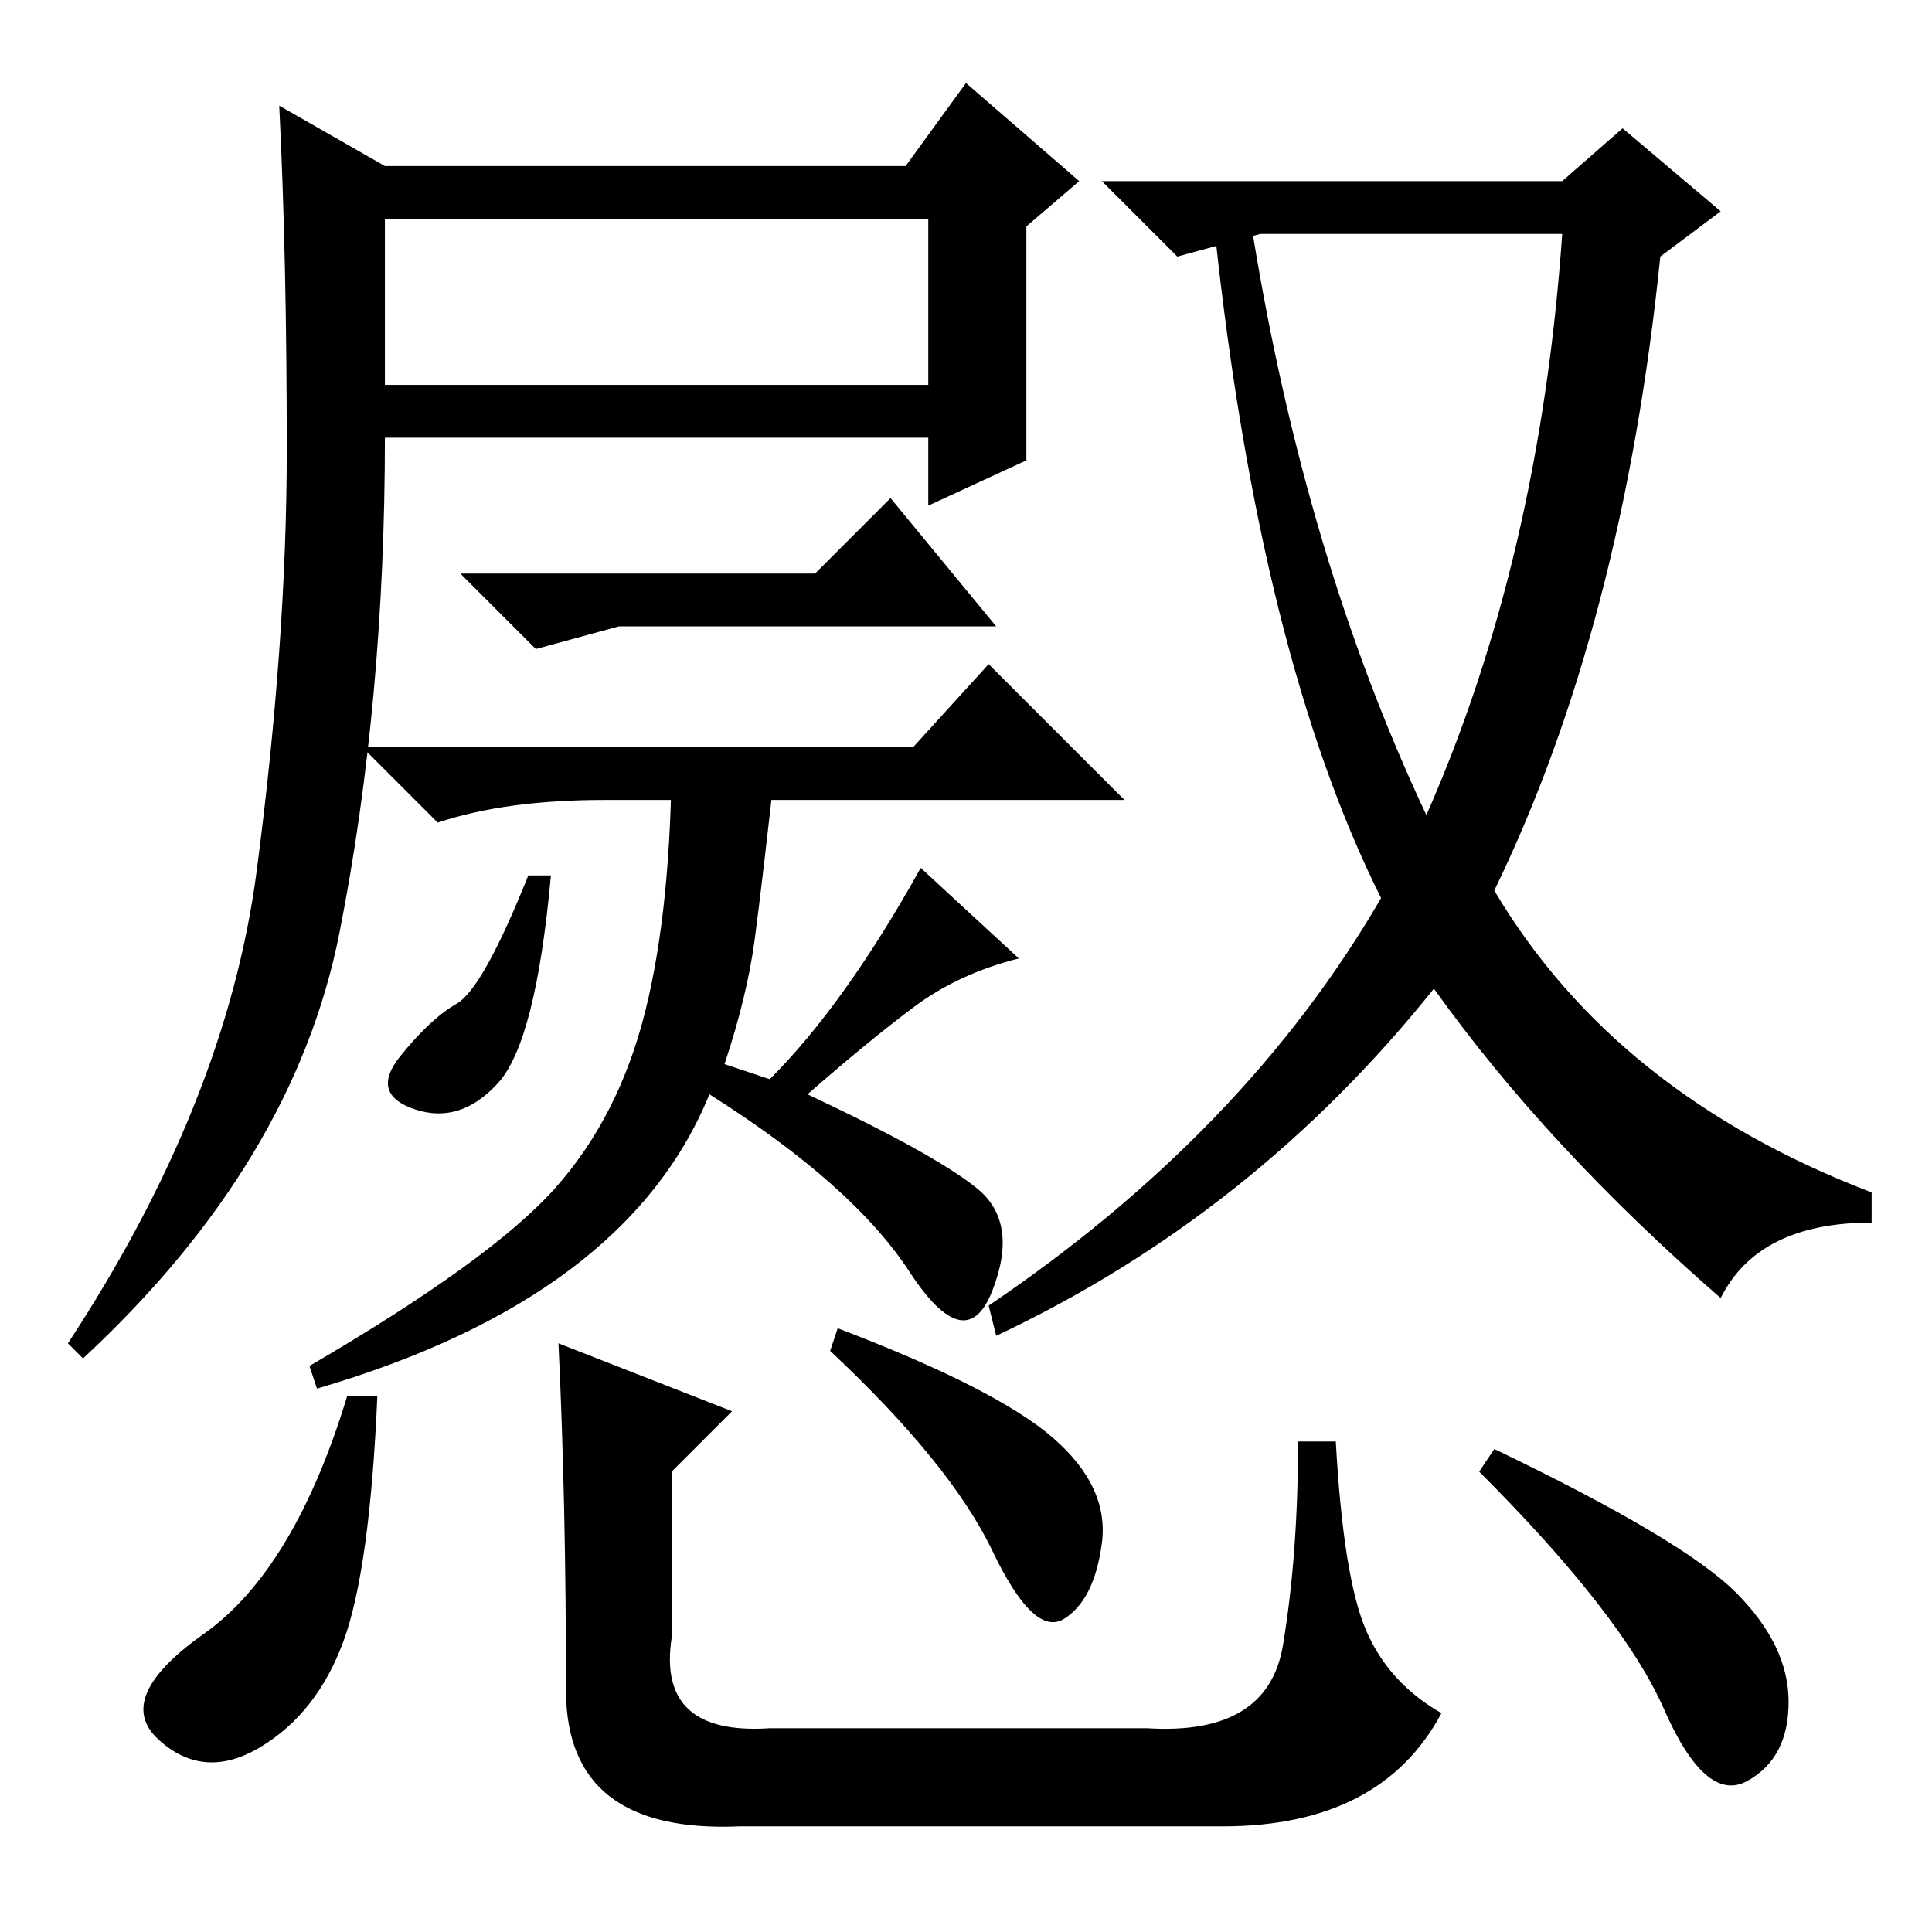 <?xml version="1.0" standalone="no"?>
<!DOCTYPE svg PUBLIC "-//W3C//DTD SVG 1.1//EN" "http://www.w3.org/Graphics/SVG/1.1/DTD/svg11.dtd" >
<svg xmlns="http://www.w3.org/2000/svg" xmlns:xlink="http://www.w3.org/1999/xlink" version="1.1" viewBox="0 -36 256 256">
  <g transform="matrix(1 0 0 -1 0 220)">
   <path fill="currentColor"
d="M51 205h72v22h-72v-22zM136 195l-13 -6v9h-72q0 -35 -6 -65.5t-34 -56.5l-2 2q21 32 25 62.5t4 56t-1 45.5l14 -8h69l8 11l15 -13l-7 -6v-31zM108 180l10 10l14 -17h-33h-17l-11 -3l-10 10h47zM80 150q-13 0 -22 -3l-10 10h73l10 11l18 -18h-69zM207 232l8 7l13 -11
l-8 -6q-5 -49 -22 -84q16 -27 50 -40v-4q-15 0 -20 -10q-23 20 -38 41q-24 -30 -58 -46l-1 4q34 23 52 54q-16 32 -22 88h6l-11 -3l-10 10h61zM166 225q7 -43 23 -77q15 34 18 77h-41zM66 112.5q-5 -5.5 -11 -3.5t-2 7t7.5 7t9.5 17h3q-2 -22 -7 -27.5zM107 111
q17 -8 22.5 -12.5t2 -13.5t-11 2.5t-26.5 23.5q-11 -27 -52 -39l-1 3q24 14 32.5 23.5t12 23.5t3.5 35h14q-2 -18 -3 -25.5t-4 -16.5l6 -2q10 10 20 28l13 -12q-8 -2 -14 -6.5t-14 -11.5zM50 71q-1 -23 -4.5 -32.5t-11 -14t-13.5 1t6 14t19 31.5h4zM111 80q21 -8 28.5 -14.5
t6.5 -14t-5 -10t-9.5 9t-21.5 26.5zM198 64q25 -12 32 -19t7 -14.5t-5.5 -10.5t-11 9.5t-24.5 31.5zM74 78l23 -9l-8 -8v-22q-2 -13 13 -12h50q16 -1 18 11t2 27h5q1 -18 4 -25t10 -11q-8 -15 -29 -15h-64q-23 -1 -23 18q0 25 -1 46z" />
  </g>

</svg>
